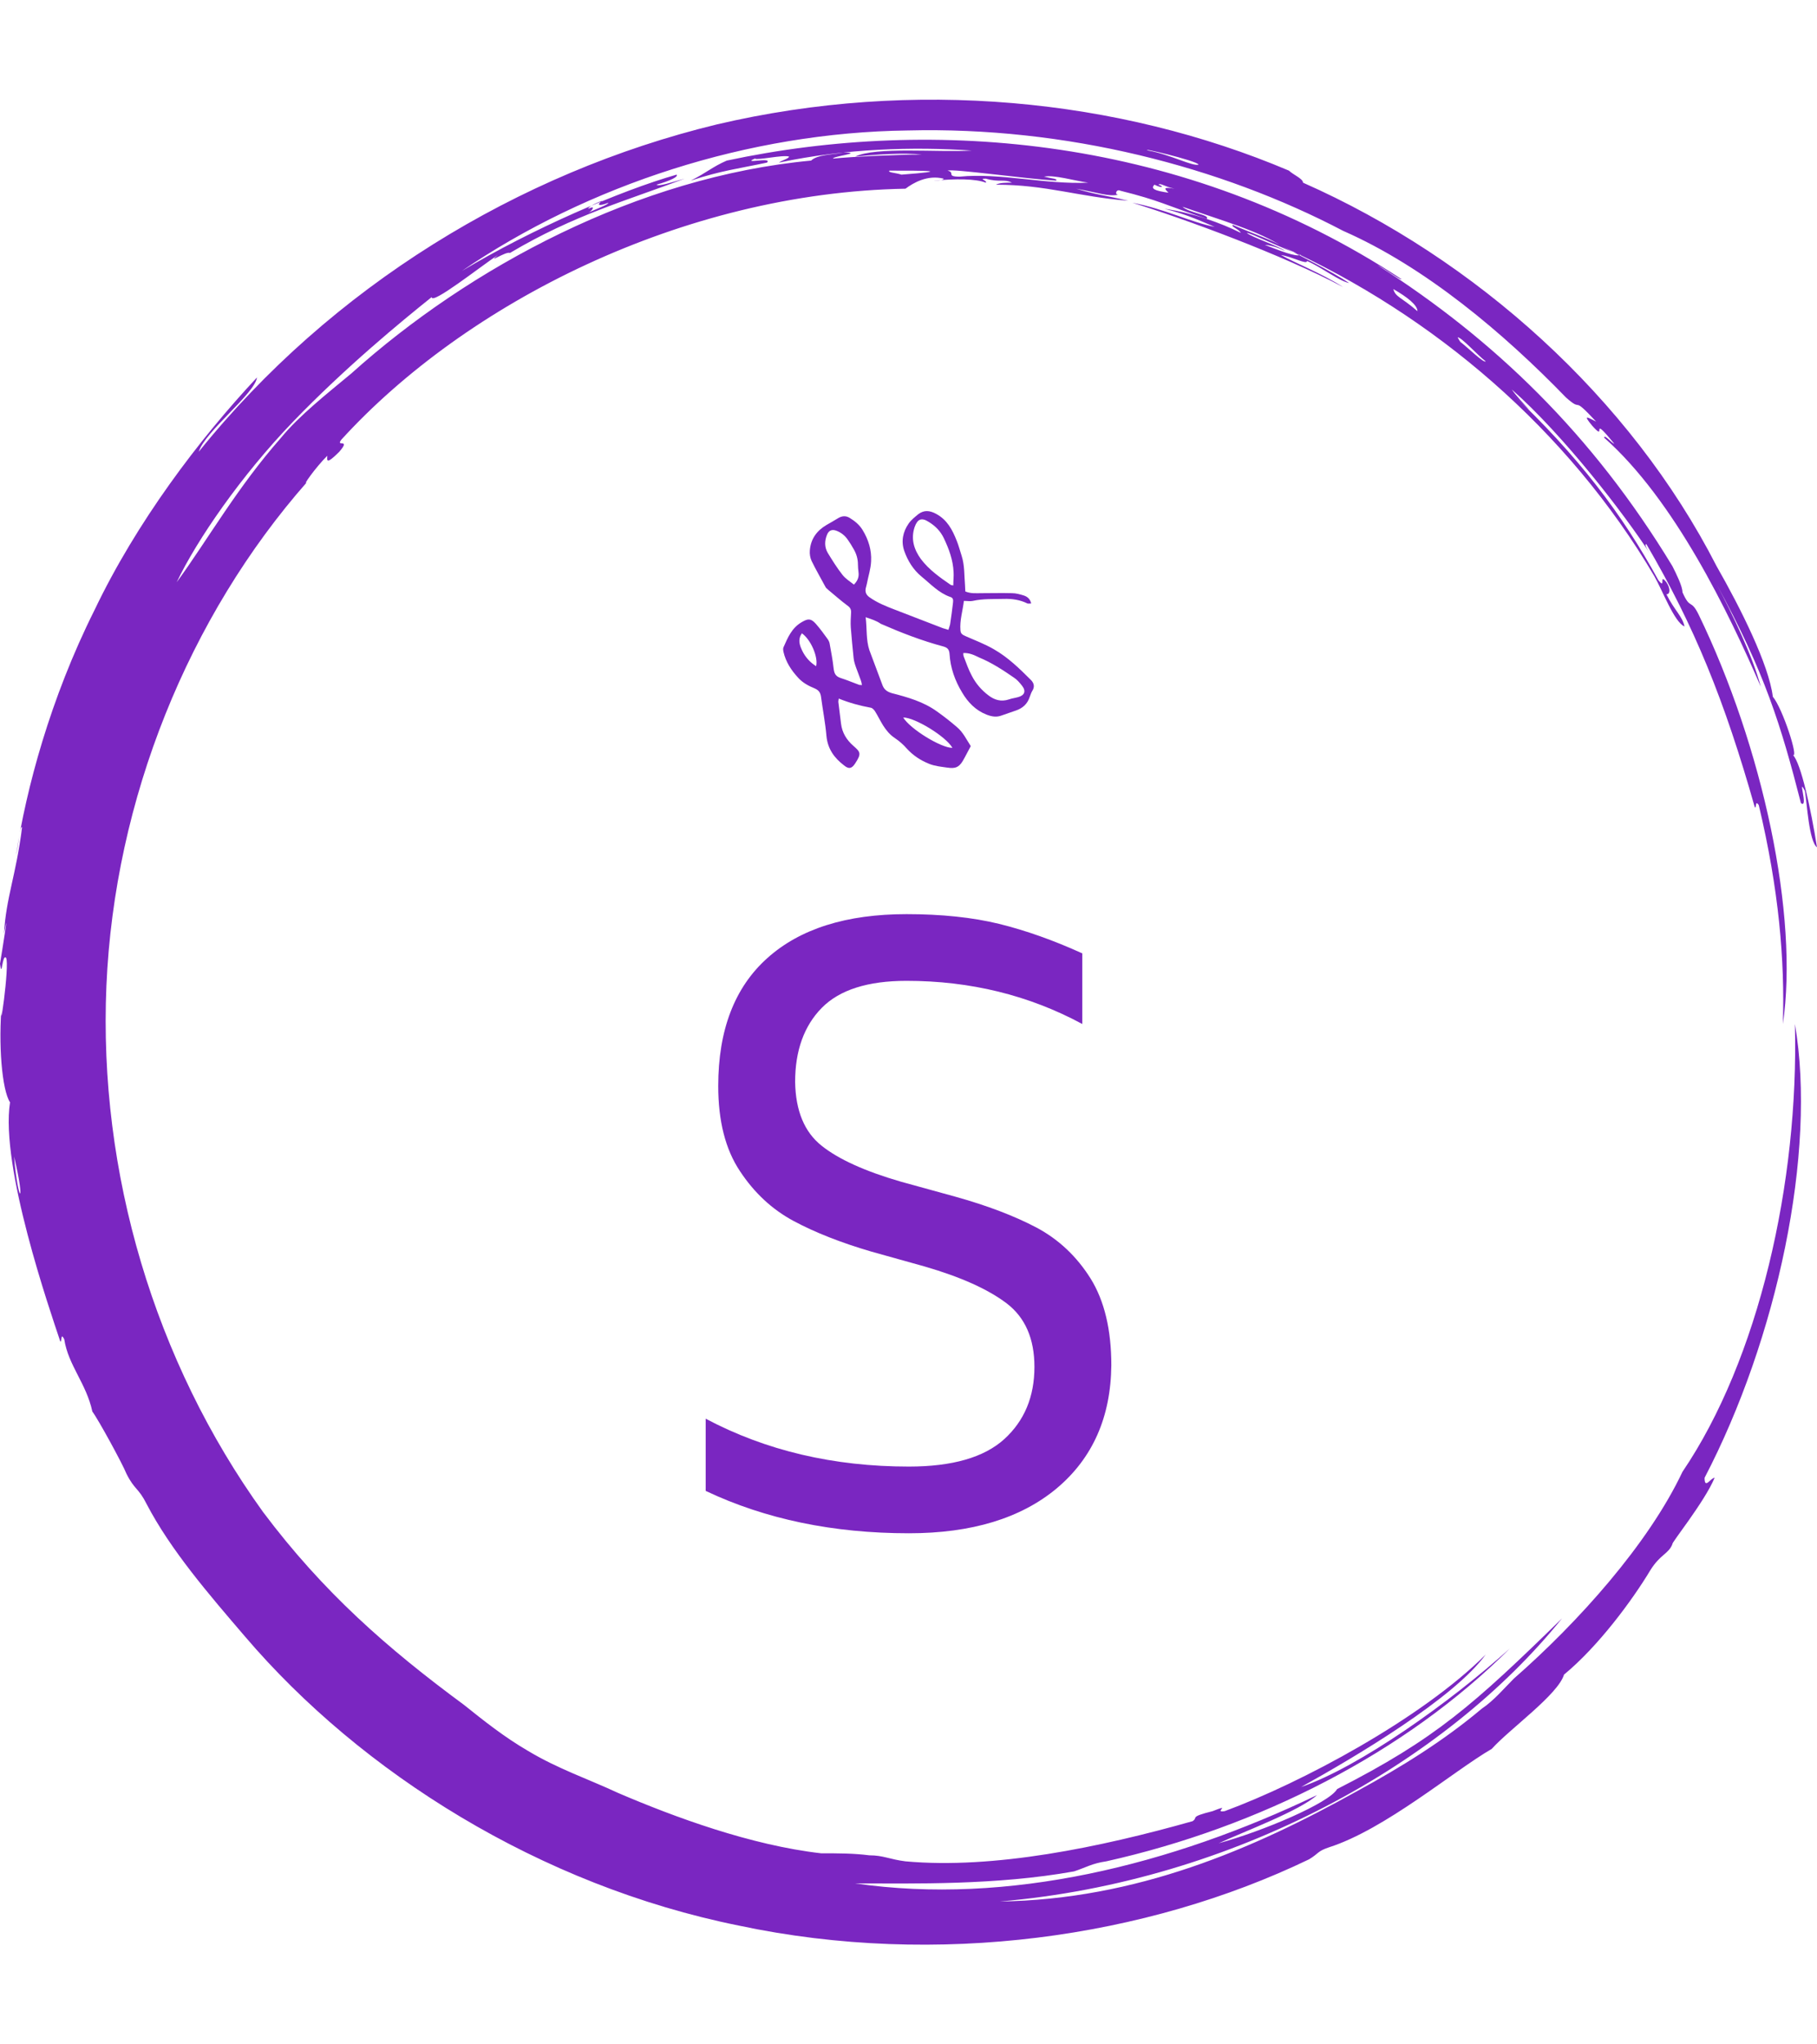 <svg xmlns="http://www.w3.org/2000/svg" version="1.1" xmlns:xlink="http://www.w3.org/1999/xlink" xmlns:svgjs="http://svgjs.dev/svgjs" width="2000" height="2250" viewBox="0 0 2000 2250"><g transform="matrix(1,0,0,1,0,0)"><svg viewBox="0 0 320 360" data-background-color="#ffffff" preserveAspectRatio="xMidYMid meet" height="2250" width="2000" xmlns="http://www.w3.org/2000/svg" xmlns:xlink="http://www.w3.org/1999/xlink"><g id="tight-bounds" transform="matrix(1,0,0,1,0,0)"><svg viewBox="0 0 320 360" height="360" width="320"><g><svg></svg></g><g><svg viewBox="0 0 320 360" height="360" width="320"><g><path xmlns="http://www.w3.org/2000/svg" d="M219.58 41.008c0.707 0 6.365 2.829 9.547 3.89-1.061 0.354-3.536-0.707-6.365-1.768 0.707 0 2.122 0.354 3.536 1.06-0.707-0.707-6.011-2.475-6.718-3.182M166.895 30.047c1.061-0.354 13.436 1.414 19.094 1.768 0.354-0.354-0.707-0.354-2.122-0.707 1.768-0.354 5.304 0.707 7.779 1.06-7.425 0.354-15.558-1.768-22.629-1.06-2.475 0-0.707-0.707-2.122-1.061M156.641 30.047c6.365 0 11.315 0 2.121 0.707-1.061-0.354-2.475-0.354-2.121-0.707M256.707 59.395c0.707 0 3.536 3.182 4.95 4.243-0.354 0.354-3.182-2.475-4.596-3.536 0.354 0.354 0 0-0.354-0.707M249.635 54.798c-2.829-2.475-3.889-2.475-4.243-3.889 2.475 1.414 4.243 2.829 4.243 3.889M204.022 32.522c0.354-0.354 1.061 0.354 2.829 0.707-2.122-0.354-1.768 0-1.061 0.707-2.475-0.354-3.182-0.707-2.475-1.414 1.414 0.707 1.768 0.354 0.707 0M103.602 36.765c0-0.354 1.414-1.061 2.475-1.414-1.061 0.707-0.707 1.061 1.061 0.353 0 0.354-2.122 1.061-3.536 1.768 0.707-0.354 1.414-1.414 0-0.707M211.094 28.986c-1.061 0.354-4.95-1.768-8.84-2.475-2.122-0.707 8.486 1.768 8.84 2.475M2.475 203.66c2.122 8.84 0.707 8.486 0 0M2.829 150.621c0.354-1.414 0.707-5.304 1.06-4.95-1.061 8.486-2.829 12.376-3.182 18.74 1.061-5.657-0.354 3.182-0.707 5.304 0.354 2.829 0.354-1.768 1.061-1.06 0.707 1.061-1.414 15.912-0.707 7.779-0.707 7.425 0 15.558 1.414 17.679-1.768 11.315 7.072 36.773 8.84 42.077 0.354 0.354 0-1.768 0.707-0.353 0.707 4.597 3.889 7.779 4.95 12.729 1.061 1.414 5.304 9.193 6.011 10.962 1.414 2.829 2.122 2.475 3.536 5.303 4.243 8.133 10.961 15.912 17.326 23.337 20.508 24.044 51.978 43.845 86.984 50.918 35.006 7.425 71.779 2.122 100.419-11.669 1.768-1.061 1.414-1.414 3.536-2.122 9.901-3.182 21.923-13.436 28.641-17.326 3.182-3.536 11.669-9.547 12.73-13.082 6.011-4.95 12.022-13.083 15.204-18.387 1.768-2.829 3.182-2.829 3.889-4.597-0.354 0 5.657-7.425 7.426-11.668-0.707 0-1.768 2.122-1.768 0 12.729-24.398 19.801-57.282 15.911-79.912 0.707 27.934-6.365 59.05-19.801 78.851-6.011 12.729-18.387 26.519-29.701 36.42-1.768 1.768-3.536 3.889-5.658 5.304-6.718 5.657-14.144 10.254-21.922 14.497-18.387 10.254-38.895 19.094-62.94 19.447 41.37-3.536 78.497-24.398 99.006-49.856-15.558 15.204-22.276 21.215-39.602 30.055-1.414 2.475-13.083 7.425-20.862 9.547 4.597-2.122 14.144-5.657 17.326-8.486-25.812 12.376-54.453 19.448-81.326 15.558 10.254 0 24.751 0.354 38.541-2.121 2.122-0.707 3.182-1.414 5.658-1.768 26.873-6.011 52.685-19.094 71.072-37.481-10.608 9.547-26.519 20.862-36.774 24.398 9.547-5.304 26.873-15.558 32.53-23.337-11.315 11.315-32.53 22.63-45.966 27.58-2.122 0.354 1.414-1.414-2.122 0-4.243 1.061-2.475 1.061-3.536 1.768-16.265 4.597-35.006 8.486-50.563 7.072-2.829-0.354-3.889-1.061-6.365-1.061-2.829-0.354-5.304-0.354-8.486-0.354-12.376-1.414-25.812-6.365-35.713-10.607-5.304-2.475-10.608-4.243-15.912-7.426-4.243-2.475-7.779-5.304-11.314-8.132-13.436-9.901-24.751-19.801-35.36-33.945-19.094-26.519-28.994-59.757-27.58-92.641 1.414-32.884 14.497-65.061 35.359-88.752-1.061 1.061 1.414-2.475 3.536-4.596 0 0.707-0.354 1.768 2.122-0.707 2.122-2.475-0.707-0.707 0.353-2.122 21.923-24.044 60.111-43.492 99.36-44.199 1.414-1.061 3.889-2.475 6.718-1.768 0 0.354-1.768 0.354-1.768 0.354 3.889-0.354 7.425-0.354 9.193 0.353 0.354-0.354-1.414-0.707 0-0.707 2.475 0.707 3.182 0 4.597 0.707-1.061 0-2.122 0-2.829 0.354 8.84 0 14.497 2.122 23.337 2.829-4.597-1.061-5.657-1.061-9.193-2.122 3.889 0.707 5.657 1.414 7.425 1.061-0.707 0-0.354-1.061 0.354-0.707 7.072 1.768 7.779 2.475 15.204 4.95 0.707-0.707-3.182-1.061-4.243-2.122 7.072 2.475 13.436 4.243 17.68 7.072-1.414-1.061-5.657-2.475-8.84-3.889-0.354 0.354 1.061 0.707 1.414 1.414-3.536-1.768-8.486-3.536-13.436-4.243 4.243 1.061 7.072 2.475 8.84 3.182-3.889-0.707-8.84-3.182-14.498-4.243 9.193 2.829 26.519 9.193 37.127 14.851-3.889-2.475-8.486-4.243-10.961-5.657 2.122 0.354 4.597 1.768 4.597 1.06 2.475 1.061 5.657 3.536 7.425 3.89-3.182-2.122-9.547-5.304-11.668-6.365 26.519 12.022 50.21 32.177 65.414 57.989 1.414 2.475 3.536 8.133 5.304 8.84-0.354-1.768-1.768-2.829-3.182-5.657 0.707 0 0.707-1.061 0-2.122-1.414-1.768 0 1.414-1.415-0.354-6.365-11.669-14.144-21.923-26.165-33.237 6.718 6.365 1.768 1.768 0.353-0.354 9.193 8.133 19.801 21.923 24.398 28.995-0.707-1.061-1.061-1.768-0.707-1.768 8.486 14.497 13.79 27.58 19.094 46.32 0.354 0.354 0-1.414 0.707-0.353 3.536 14.851 4.597 27.227 4.243 38.541 2.829-19.094-3.536-48.796-14.851-72.133-1.414-2.829-1.414-0.707-2.829-3.889 0-1.061-1.061-3.182-1.768-4.597-14.144-23.337-31.47-39.956-51.978-53.038 1.414 0.707 4.243 2.829 4.244 2.475-38.188-25.105-82.387-28.641-118.807-20.862-2.475 1.061-3.536 2.122-6.365 3.536 5.304-1.768 8.486-2.122 13.437-3.183 1.061-1.061-4.597 0.354-2.122-0.707 0.354 0.354 4.95-0.707 6.011-0.353 0 0.354-1.414 0.707-1.768 1.06 11.669-2.475 23.691-2.829 33.945-2.121-6.011 0.354-16.972-0.707-20.508 1.061 3.536-0.354 8.486-0.707 11.668-0.354-4.243 0-12.022 0.354-15.558 0.707-0.354-0.354 5.657-1.061 1.768-1.06-1.768 0.354-4.597 0.354-5.657 1.414-30.409 2.829-60.111 18.74-80.973 37.481-4.243 3.536-9.193 7.425-12.375 11.314-7.779 8.84-12.729 17.68-18.387 25.459 3.536-7.425 11.315-18.74 20.508-28.287 9.193-9.547 19.094-17.68 24.398-21.923 0 1.414 8.486-5.304 11.669-7.425-2.122 1.768 1.414-0.707 2.121-0.354 11.315-6.718 20.508-9.193 30.763-13.083-2.475 0.707-4.597 1.414-4.951 1.061 2.475-0.707 3.889-1.414 3.536-1.768-9.901 2.829-25.459 9.547-37.834 16.972 22.276-15.204 50.564-24.398 78.497-24.751 27.934-0.707 55.16 6.365 76.729 17.68 14.497 6.365 28.287 18.033 39.249 29.348 3.182 2.829 0.707-0.707 5.304 4.243-1.414-0.707-2.475-1.414-0.707 0.707 2.829 3.182-0.707-2.475 3.889 3.182-0.354 0-1.768-1.768-1.768-1.061 12.376 10.961 21.923 30.762 27.58 43.846-1.414-5.304-4.95-12.729-7.779-18.033 8.486 15.558 11.315 24.751 14.851 38.541 1.414 1.061-0.707-4.95 0.707-2.121 0.354 2.122 0.707 8.84 2.122 9.9-1.061-6.718-2.829-14.851-4.243-16.265 1.061 0.707-1.768-8.133-3.536-10.254-0.707-5.657-5.657-15.558-9.901-22.984-15.204-29.702-42.431-54.099-72.839-67.536 0-0.707-1.768-1.414-2.476-2.121-30.055-12.729-66.122-16.265-100.773-8.133-35.006 8.486-67.889 28.641-91.227 57.636 1.061-3.536 9.901-10.254 10.255-13.083-10.254 10.961-21.215 25.459-28.641 41.016-7.779 15.558-12.022 31.47-13.79 43.138" fill="#7a26c1" fill-rule="nonzero" stroke="none" stroke-width="1" stroke-linecap="butt" stroke-linejoin="miter" stroke-miterlimit="10" stroke-dasharray="" stroke-dashoffset="0" font-family="none" font-weight="none" font-size="none" text-anchor="none" style="mix-blend-mode: normal" data-fill-palette-color="tertiary"></path></g><g transform="matrix(1,0,0,1,124.28,90)"><svg viewBox="0 0 71.44 180" height="180" width="71.44"><g><svg viewBox="0 0 71.44 180" height="180" width="71.44"><g><svg viewBox="0 0 117.947 297.178" height="180" width="71.44"><g transform="matrix(1,0,0,1,0,117.178)"><svg viewBox="0 0 117.947 180" height="180" width="117.947"><g id="textblocktransform"><svg viewBox="0 0 117.947 180" height="180" width="117.947" id="textblock"><g><svg viewBox="0 0 117.947 180" height="180" width="117.947"><g transform="matrix(1,0,0,1,0,0)"><svg width="117.947" viewBox="3.15 -38.6 25.85 39.45" height="180" data-palette-color="#7a26c1"><path d="M16.1 0.85Q8.85 0.85 3.15-1.85L3.15-1.85 3.15-6.45Q8.9-3.4 16.1-3.4L16.1-3.4Q20.25-3.4 22.18-5.15 24.1-6.9 24.1-9.75L24.1-9.75Q24.1-12.45 22.33-13.8 20.55-15.15 17.1-16.15L17.1-16.15 13.7-17.1Q10.8-17.95 8.75-19.05 6.7-20.15 5.33-22.23 3.95-24.3 3.95-27.65L3.95-27.65Q3.95-33 7.08-35.8 10.2-38.6 15.95-38.6L15.95-38.6Q19.3-38.6 21.85-37.98 24.4-37.35 27.15-36.1L27.15-36.1 27.15-31.6Q22.05-34.35 15.95-34.35L15.95-34.35Q12.25-34.35 10.55-32.63 8.85-30.9 8.85-27.9L8.85-27.9Q8.9-25.15 10.53-23.85 12.15-22.55 15.6-21.55L15.6-21.55 19.05-20.6Q22.1-19.75 24.23-18.63 26.35-17.5 27.68-15.38 29-13.25 29-9.85L29-9.85Q28.95-4.9 25.53-2.02 22.1 0.85 16.1 0.85L16.1 0.85Z" opacity="1" transform="matrix(1,0,0,1,0,0)" fill="#7a26c1" class="undefined-text-0" data-fill-palette-color="primary" id="text-0"></path></svg></g></svg></g></svg></g></svg></g><g transform="matrix(1,0,0,1,22.528,0)"><svg viewBox="0 0 72.891 74.685" height="74.685" width="72.891"><g><svg xmlns="http://www.w3.org/2000/svg" xmlns:xlink="http://www.w3.org/1999/xlink" version="1.1" x="0" y="0" viewBox="6.285 5.337 87.545 89.699" enable-background="new 0 0 100 100" xml:space="preserve" height="74.685" width="72.891" class="icon-icon-0" data-fill-palette-color="accent" id="icon-0"><path d="M35.1 42.4c0.5 4.2 0.1 7.9 1.3 11.5 1.5 4.1 3.1 8.2 4.6 12.3 0.6 1.5 1.6 2.2 3.2 2.7 5.5 1.4 11.1 3 15.8 6.4 2.4 1.7 4.7 3.5 6.9 5.4 2.2 1.8 3.4 4.4 4.9 6.7-1 1.8-1.8 3.5-2.8 5.2-1.4 2.3-2.7 2.7-5.4 2.3-2.1-0.3-4.3-0.5-6.3-1.3-3-1.2-5.6-2.9-7.8-5.3-1.2-1.4-2.7-2.7-4.2-3.7-1.8-1.2-3-2.7-4.1-4.4-1-1.6-1.8-3.3-2.8-4.9-0.3-0.5-0.9-1.2-1.5-1.3-3.8-0.7-7.5-1.7-11.2-3.2-0.1 0.6-0.2 1.1-0.1 1.5 0.3 2.4 0.6 4.8 0.9 7.3 0.4 3.2 2 5.7 4.3 7.7 2.5 2.2 2.9 2.7 0.6 6.2-1.2 1.8-2.2 2-3.9 0.6-3.4-2.6-5.7-5.8-6.1-10.3-0.4-4.6-1.3-9.1-1.9-13.7-0.2-1.4-0.8-2.2-2.1-2.8-2.2-0.9-4.3-2-5.9-3.8-2.4-2.6-4.3-5.5-5.1-9-0.1-0.5-0.2-1.2 0-1.6 1.5-3.4 2.9-6.8 6.4-8.8 2.2-1.3 3.2-1.3 4.9 0.6 1.5 1.7 2.8 3.5 4.1 5.3 0.3 0.4 0.6 1 0.7 1.5 0.5 2.9 1.1 5.8 1.4 8.7 0.2 1.7 0.6 2.8 2.4 3.4 2.2 0.7 4.3 1.6 6.5 2.4 0.2 0.1 0.5 0 1 0.1-0.1-0.7-0.2-1.2-0.4-1.7-0.5-1.4-1.1-2.9-1.6-4.3-0.4-1.1-0.8-2.3-0.9-3.4-0.4-3.6-0.7-7.2-1-10.8-0.1-1.7 0-3.3 0.1-5 0.1-1.2-0.3-1.9-1.3-2.6-2.3-1.7-4.4-3.6-6.6-5.4-0.4-0.4-0.9-0.7-1.1-1.2-1.6-3-3.3-5.9-4.8-9-0.5-1.1-0.7-2.4-0.6-3.6 0.3-4 2.4-6.9 5.8-8.9 1.4-0.8 2.8-1.6 4.1-2.4 1.3-0.8 2.7-0.9 4-0.1 1.8 1.1 3.4 2.4 4.5 4.2 2.1 3.4 3.2 7.1 3 10.9-0.1 2.7-1 5.3-1.5 8-0.1 0.5-0.3 1.1-0.4 1.6-0.2 1.3 0.2 2.2 1.3 3 2.8 2 5.9 3.2 9 4.4 5.5 2.1 11.1 4.3 16.6 6.4 0.6 0.2 1.3 0.4 2 0.6 0.2-0.8 0.5-1.4 0.6-2 0.4-2.5 0.7-5 1-7.5 0.1-0.9 0.1-1.7-1-2-4-1.4-6.8-4.5-10-7.1-2.9-2.4-4.8-5.5-6-8.9-1.2-3.4-0.5-6.7 1.5-9.6 0.9-1.3 2.2-2.3 3.4-3.3 2-1.5 4-1.3 6.2-0.1 3.9 2.1 5.7 5.6 7.2 9.4 0.7 1.7 1.1 3.4 1.7 5.2 1.1 3.4 0.9 6.9 1.2 10.4 0 0.7 0.1 1.4 0.1 2.1 1.9 0.8 3.8 0.6 5.6 0.6 3.6 0 7.1-0.1 10.7 0 1.4 0 2.8 0.4 4.1 0.8 1.3 0.4 2.3 1.3 2.6 2.8-0.5 0-0.9 0.1-1.3 0-2.6-1.3-5.4-1.7-8.3-1.6-3.6 0.1-7.3-0.1-10.8 0.7-0.9 0.2-1.9 0-3.1 0-0.4 3.5-1.5 6.8-1.2 10.3 0.1 1.4 1 1.6 2 2.1 3.2 1.4 6.6 2.7 9.7 4.5 4.9 2.8 8.9 6.7 12.9 10.7 1.1 1.1 1.4 2.4 0.5 3.8-0.4 0.6-0.6 1.4-0.9 2.1-0.8 2.5-2.5 4-4.9 4.8-1.6 0.6-3.3 1.1-4.9 1.7-1.8 0.7-3.5 0.4-5.3-0.3-3.8-1.5-6.5-4.3-8.5-7.7-2.5-4.1-4.1-8.6-4.4-13.4-0.1-1.6-0.7-2.3-2.2-2.7-7.5-2-14.7-4.8-21.8-7.9C38.8 43.6 37.2 43.1 35.1 42.4zM65.7 31.3c0-1.7 0.2-3.2 0.1-4.7-0.2-4.2-1.6-8-3.4-11.8-1.2-2.5-3-4.3-5.3-5.7-2.5-1.6-3.9-1-4.9 1.8-1.4 4.2-0.2 7.9 2.2 11.2 2.8 3.7 6.6 6.4 10.4 9C65 31.2 65.1 31.2 65.7 31.3zM69.2 54.9c0 0.5 0 0.8 0.1 1.1 0.9 2.3 1.7 4.7 2.9 6.9 1.4 2.7 3.4 5 5.8 6.8 2.1 1.6 4.4 2.3 7.1 1.4 1.1-0.4 2.2-0.5 3.2-0.8 2.3-0.6 2.9-2.1 1.4-4-0.8-1-1.7-2.1-2.8-2.8-3.9-2.7-7.9-5.3-12.3-7.1C73 55.6 71.3 54.8 69.2 54.9zM31 31c1.4-1.4 1.8-2.8 1.6-4.3-0.1-0.9-0.2-1.8-0.2-2.7 0-1.9-0.5-3.7-1.5-5.4-0.6-1.1-1.3-2.2-2-3.2-1-1.5-2.4-2.6-4-3.2-1.6-0.6-2.7-0.1-3.3 1.4-0.9 2.2-0.9 4.4 0.3 6.4 1.6 2.6 3.2 5.2 5.1 7.6C28.1 29 29.6 29.9 31 31zM65.4 88c-2.3-4-13.1-10.6-17.2-10.6C50.6 81.4 61.5 88.1 65.4 88zM12.8 48c-0.2 0.5-0.5 0.8-0.6 1.2-0.6 1.7 0 3.3 0.7 4.8 1.1 2.3 2.7 4.1 4.9 5.5C18.6 56.3 15.9 50.1 12.8 48z" fill="#7a26c1" data-fill-palette-color="accent"></path></svg></g></svg></g><g></g></svg></g></svg></g></svg></g></svg></g><defs></defs></svg><rect width="320" height="360" fill="none" stroke="none" visibility="hidden"></rect></g></svg></g></svg>